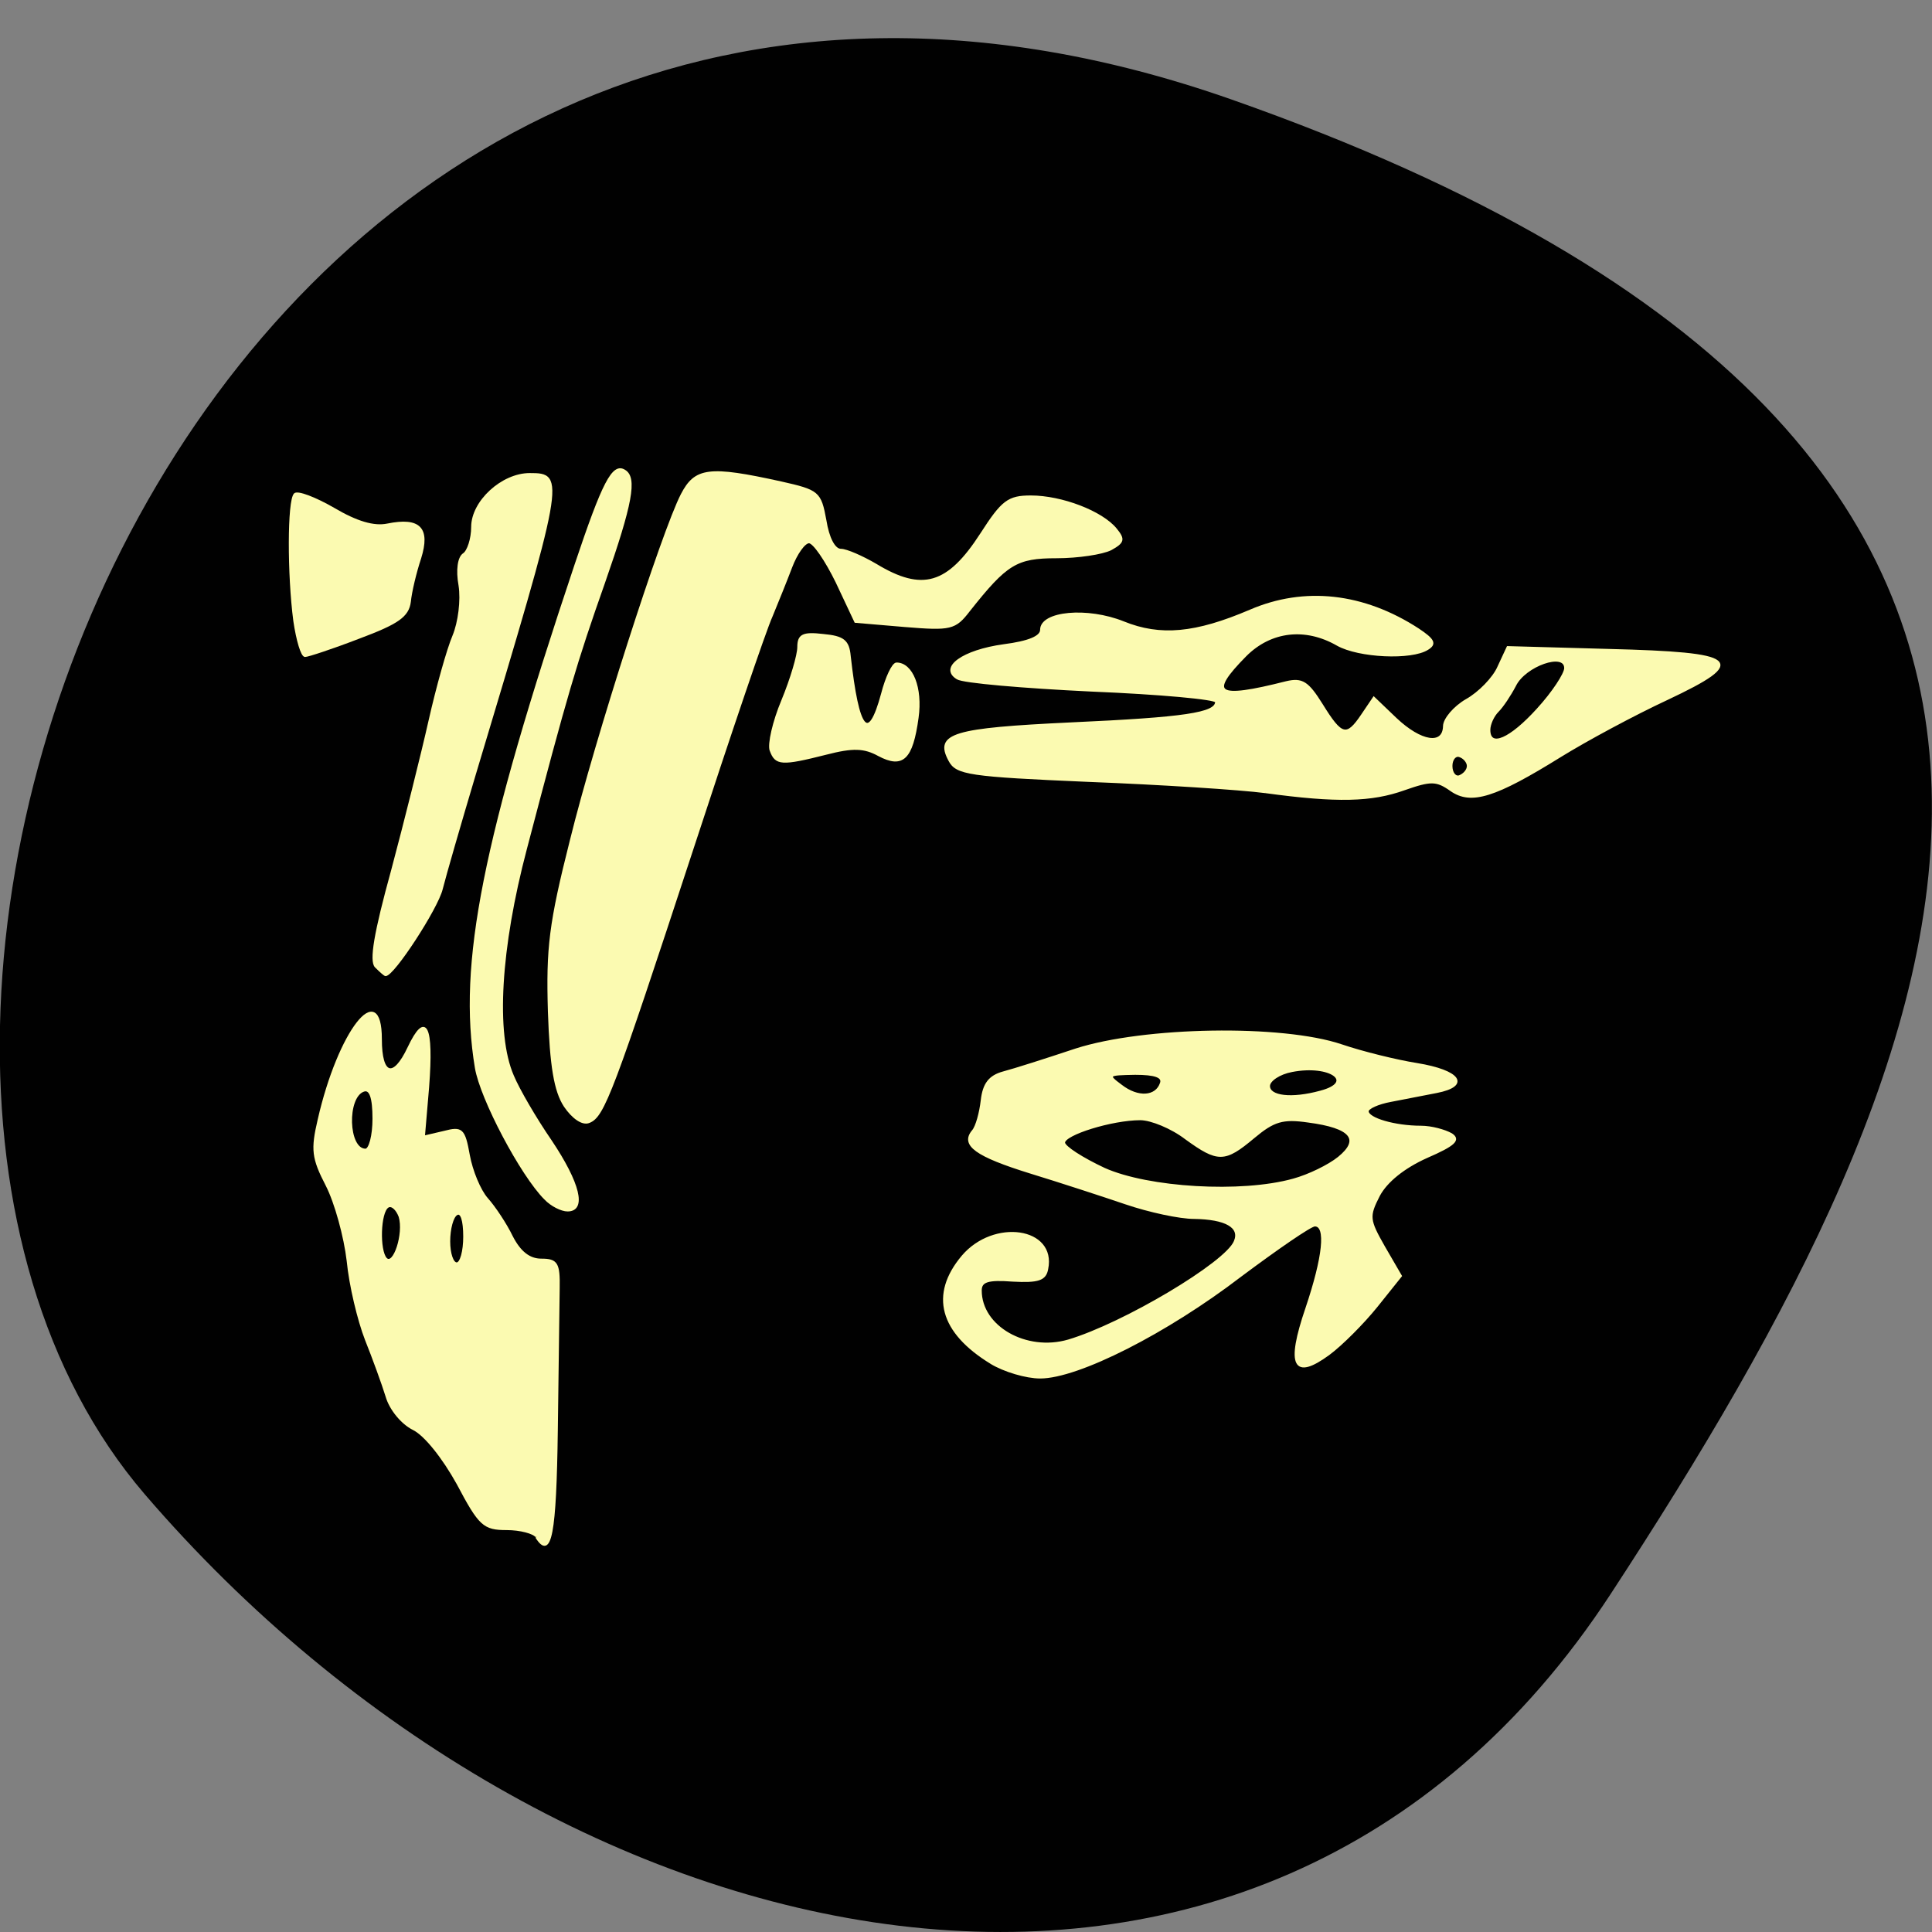 <svg xmlns="http://www.w3.org/2000/svg" viewBox="0 0 16 16"><rect x="0" y="0" width="16" height="16" fill="#808080" stroke="none"/><g fill-opacity="0.996"><path d="m 10.199 0.824 c -8.34 -2.93 -12.395 7.594 -9 11.551 c 3.395 3.953 9.215 5.301 12.141 0.824 c 2.926 -4.477 5.195 -9.445 -3.141 -12.375"/><g stroke-opacity="0.996" fill="#fcfbb2" stroke="#fffcaf" stroke-width="0.26" transform="scale(0.062)"><path d="m 75.44 147.75 c -1.313 -2 -1.875 -5.313 -2.125 -12.625 c -0.25 -8.5 0.125 -11.75 2.938 -22.875 c 3.313 -13.438 12.25 -41.25 14.813 -46.19 c 1.813 -3.5 3.625 -3.75 13.25 -1.625 c 5 1.125 5.25 1.313 5.938 5.063 c 0.375 2.375 1.188 3.938 2.063 3.938 c 0.75 0 2.875 0.938 4.688 2 c 6.188 3.75 9.625 2.75 14.06 -4.125 c 2.813 -4.375 3.625 -5 6.625 -5 c 4.125 0 9.5 2.063 11.375 4.375 c 1.125 1.375 1 1.75 -0.688 2.688 c -1.125 0.563 -4.375 1.063 -7.25 1.063 c -5.375 0 -6.688 0.813 -11.688 7.125 c -1.875 2.438 -2.438 2.563 -8.563 2.063 l -6.625 -0.563 l -2.5 -5.313 c -1.438 -2.938 -3.063 -5.313 -3.688 -5.313 c -0.625 0 -1.688 1.5 -2.375 3.313 c -0.688 1.813 -1.875 4.75 -2.625 6.563 c -0.813 1.75 -5.563 15.75 -10.563 31.06 c -10.688 32.563 -11.875 35.75 -13.813 36.5 c -0.875 0.375 -2.188 -0.563 -3.25 -2.125"/><path d="m 50.19 129.13 c -0.75 -0.75 -0.125 -4.5 2.188 -12.875 c 1.75 -6.563 4 -15.563 5 -20 c 1 -4.438 2.438 -9.563 3.188 -11.313 c 0.75 -1.813 1.125 -4.75 0.813 -6.75 c -0.375 -2.063 -0.125 -3.75 0.563 -4.188 c 0.563 -0.375 1.125 -2 1.125 -3.625 c 0 -3.375 4 -7.06 7.688 -7.06 c 4.688 0 4.625 0.313 -7.313 40.06 c -2 6.688 -4 13.625 -4.438 15.375 c -0.625 2.563 -6.438 11.5 -7.5 11.5 c -0.125 0 -0.688 -0.5 -1.313 -1.125"/><path d="m 39.31 82.938 c -0.813 -6.188 -0.813 -16.06 0.063 -16.938 c 0.375 -0.375 2.688 0.5 5.188 1.938 c 3.063 1.813 5.375 2.5 7.188 2.125 c 4.313 -0.875 5.625 0.5 4.375 4.5 c -0.625 1.875 -1.25 4.5 -1.375 5.813 c -0.25 1.938 -1.625 2.875 -6.813 4.813 c -3.563 1.375 -6.813 2.438 -7.188 2.438 c -0.438 0 -1.063 -2.125 -1.438 -4.688"/><path d="m 72.813 160.13 c -3.188 -3.188 -8.563 -13.375 -9.25 -17.5 c -2.313 -13.875 1 -30.438 13.313 -67.19 c 3.688 -11 5 -13.563 6.563 -12.563 c 1.563 0.938 0.938 4.375 -2.75 14.938 c -3.75 10.625 -5 14.813 -10.438 35.563 c -3.5 13.25 -4.188 24.688 -1.75 30.31 c 0.75 1.813 3 5.688 5.063 8.688 c 3.813 5.688 4.688 9.313 2.25 9.313 c -0.813 0 -2.188 -0.688 -3 -1.563"/><path d="m 169 105.81 c -3.313 -0.438 -13.938 -1.125 -23.625 -1.5 c -15.938 -0.688 -17.625 -0.938 -18.563 -2.75 c -1.875 -3.5 0.438 -4.188 16.25 -4.938 c 15.188 -0.688 19.375 -1.313 19.375 -2.875 c 0 -0.438 -7.5 -1.125 -16.625 -1.5 c -9.125 -0.438 -17.188 -1.125 -17.938 -1.625 c -2.375 -1.438 0.75 -3.688 6.188 -4.438 c 3.375 -0.438 5 -1.125 5 -2.063 c 0 -2.375 6.188 -2.938 11 -1 c 4.938 2 9.625 1.563 16.938 -1.563 c 7.25 -3.125 15.13 -2.25 22.438 2.5 c 2.063 1.375 2.375 1.938 1.25 2.625 c -2.125 1.375 -9.188 1.063 -12.06 -0.563 c -4.25 -2.438 -8.875 -1.938 -12.25 1.438 c -5.125 5.188 -3.938 5.938 5.438 3.563 c 2.125 -0.5 2.875 0 4.75 3 c 2.625 4.25 3.313 4.438 5.375 1.375 l 1.563 -2.313 l 2.938 2.813 c 3.375 3.188 6.375 3.625 6.438 1 c 0 -0.938 1.375 -2.563 3 -3.5 c 1.688 -0.938 3.625 -2.938 4.25 -4.375 l 1.25 -2.688 l 13.438 0.375 c 17.5 0.438 18.75 1.438 7.875 6.563 c -4.438 2.063 -10.813 5.5 -14.25 7.625 c -8.75 5.438 -11.938 6.438 -14.625 4.563 c -1.938 -1.375 -2.688 -1.375 -6.25 -0.125 c -4.375 1.563 -8.938 1.688 -18.563 0.375 m 27.06 -3.5 c 0 -0.5 -0.5 -1.125 -1.125 -1.313 c -0.563 -0.188 -1.063 0.438 -1.063 1.313 c 0 0.938 0.5 1.563 1.063 1.375 c 0.625 -0.25 1.125 -0.813 1.125 -1.375 m 9.313 -7.563 c 2.063 -2.25 3.688 -4.75 3.688 -5.5 c 0 -2.25 -5.375 -0.375 -6.688 2.313 c -0.688 1.313 -1.688 2.813 -2.313 3.438 c -0.625 0.625 -1.125 1.75 -1.125 2.5 c 0 2.5 2.813 1.25 6.438 -2.75"/><path d="m 102.94 100.25 c -0.313 -0.813 0.375 -3.875 1.563 -6.688 c 1.188 -2.875 2.125 -6.06 2.125 -7.125 c 0 -1.625 0.625 -1.938 3.313 -1.625 c 2.688 0.25 3.375 0.75 3.563 2.813 c 1.125 10.06 2.5 11.75 4.313 5.063 c 0.563 -2.188 1.438 -4.063 1.938 -4.063 c 2.063 0 3.375 3.25 2.813 7.25 c -0.75 5.5 -2 6.688 -5.188 5 c -1.938 -1.063 -3.438 -1.125 -7.06 -0.188 c -5.938 1.5 -6.688 1.438 -7.375 -0.438"/><path d="m 132.38 182.06 c -6.75 -4.125 -8.125 -9.125 -3.813 -14.25 c 4.188 -4.938 12.438 -3.75 11.313 1.688 c -0.25 1.438 -1.188 1.75 -4.625 1.563 c -3.313 -0.25 -4.25 0.063 -4.25 1.313 c 0 4.875 6.06 8.313 11.688 6.688 c 7.375 -2.188 21.13 -10.375 22.25 -13.25 c 0.813 -1.938 -1.25 -3.063 -5.438 -3.125 c -1.938 0 -6 -0.875 -9.125 -1.938 c -3.125 -1.063 -8.875 -2.938 -12.75 -4.125 c -7.25 -2.25 -9.25 -3.688 -7.688 -5.563 c 0.5 -0.563 1 -2.438 1.188 -4.063 c 0.25 -2.25 1.063 -3.25 2.875 -3.75 c 1.438 -0.375 5.75 -1.75 9.688 -3.063 c 9.125 -2.938 27.563 -3.25 35.5 -0.563 c 2.75 0.938 7.313 2.063 10.06 2.5 c 5.75 0.938 7.125 2.875 2.625 3.75 c -1.688 0.313 -4.438 0.875 -6.125 1.188 c -1.688 0.313 -3.063 0.938 -3.063 1.375 c 0 1 3.625 2.063 7.125 2.063 c 1.375 0 3.188 0.5 4.063 1 c 1.125 0.75 0.438 1.438 -3.313 3.063 c -3.063 1.375 -5.375 3.25 -6.375 5.125 c -1.438 2.813 -1.375 3.25 0.688 6.875 l 2.25 3.875 l -3.25 4.063 c -1.813 2.25 -4.688 5.125 -6.375 6.375 c -4.688 3.438 -5.625 1.563 -3 -6.125 c 2.313 -6.875 2.75 -11.06 1.125 -11.06 c -0.563 0 -5 3.063 -9.938 6.75 c -9.875 7.563 -21.688 13.563 -26.75 13.563 c -1.875 0 -4.813 -0.875 -6.563 -1.938 m 40.38 -24.5 c 2.063 -0.563 4.75 -1.875 6.06 -2.938 c 3 -2.438 1.688 -4.063 -4.063 -4.813 c -3.438 -0.5 -4.625 -0.125 -7.313 2.125 c -3.875 3.25 -4.75 3.25 -9.06 0.125 c -1.875 -1.438 -4.625 -2.563 -6.06 -2.563 c -3.813 0 -10.188 2 -10.188 3.125 c 0 0.563 2.438 2.125 5.375 3.5 c 5.875 2.625 18.313 3.375 25.25 1.438 m -17.688 -12.875 c 0.313 -0.875 -0.813 -1.25 -3.438 -1.25 c -3.688 0.063 -3.813 0.125 -1.875 1.563 c 2.25 1.75 4.688 1.563 5.313 -0.313 m 21.313 1.125 c 4.75 -1.25 1.313 -3.75 -3.813 -2.75 c -1.688 0.313 -3.063 1.25 -3.063 2 c 0 1.438 3 1.813 6.875 0.75"/><path d="m 71.63 205.25 c -0.313 -0.5 -2.125 -1 -3.938 -1 c -3.063 0 -3.625 -0.5 -6.563 -6.06 c -1.938 -3.5 -4.375 -6.563 -5.938 -7.313 c -1.5 -0.75 -3.063 -2.625 -3.563 -4.375 c -0.5 -1.625 -1.75 -5.063 -2.75 -7.563 c -1 -2.563 -2.125 -7.25 -2.438 -10.5 c -0.375 -3.25 -1.625 -7.813 -2.813 -10.125 c -1.875 -3.625 -2 -4.75 -1.063 -8.75 c 2.688 -11.813 8.313 -19 8.313 -10.75 c 0 4.875 1.688 5.375 3.688 1.125 c 2.313 -4.875 3.25 -2.938 2.625 5.25 l -0.563 6.625 l 2.688 -0.625 c 2.375 -0.625 2.688 -0.375 3.313 3.125 c 0.375 2.063 1.438 4.688 2.438 5.813 c 1 1.125 2.5 3.375 3.313 5.063 c 1.063 2.063 2.313 3.063 3.938 3.063 c 2.063 0 2.375 0.5 2.313 3.813 l -0.25 19 c -0.188 13.875 -0.813 17.313 -2.75 14.25 m -18.25 -42.813 c -0.375 -1 -1.063 -1.625 -1.563 -1.313 c -1.125 0.688 -1.25 5.875 -0.25 6.938 c 1.063 1.063 2.5 -3.375 1.813 -5.625 m 8.625 2.688 c 0 -2.188 -0.375 -3.375 -1 -3 c -0.563 0.313 -1 1.938 -1 3.625 c 0 1.625 0.438 2.938 1 2.938 c 0.563 0 1 -1.625 1 -3.563 m -12.12 -15.75 c 0 -2.875 -0.438 -4.063 -1.313 -3.75 c -2.375 0.813 -2.188 7.875 0.25 7.875 c 0.563 0 1.063 -1.875 1.063 -4.125"/></g></g></svg>